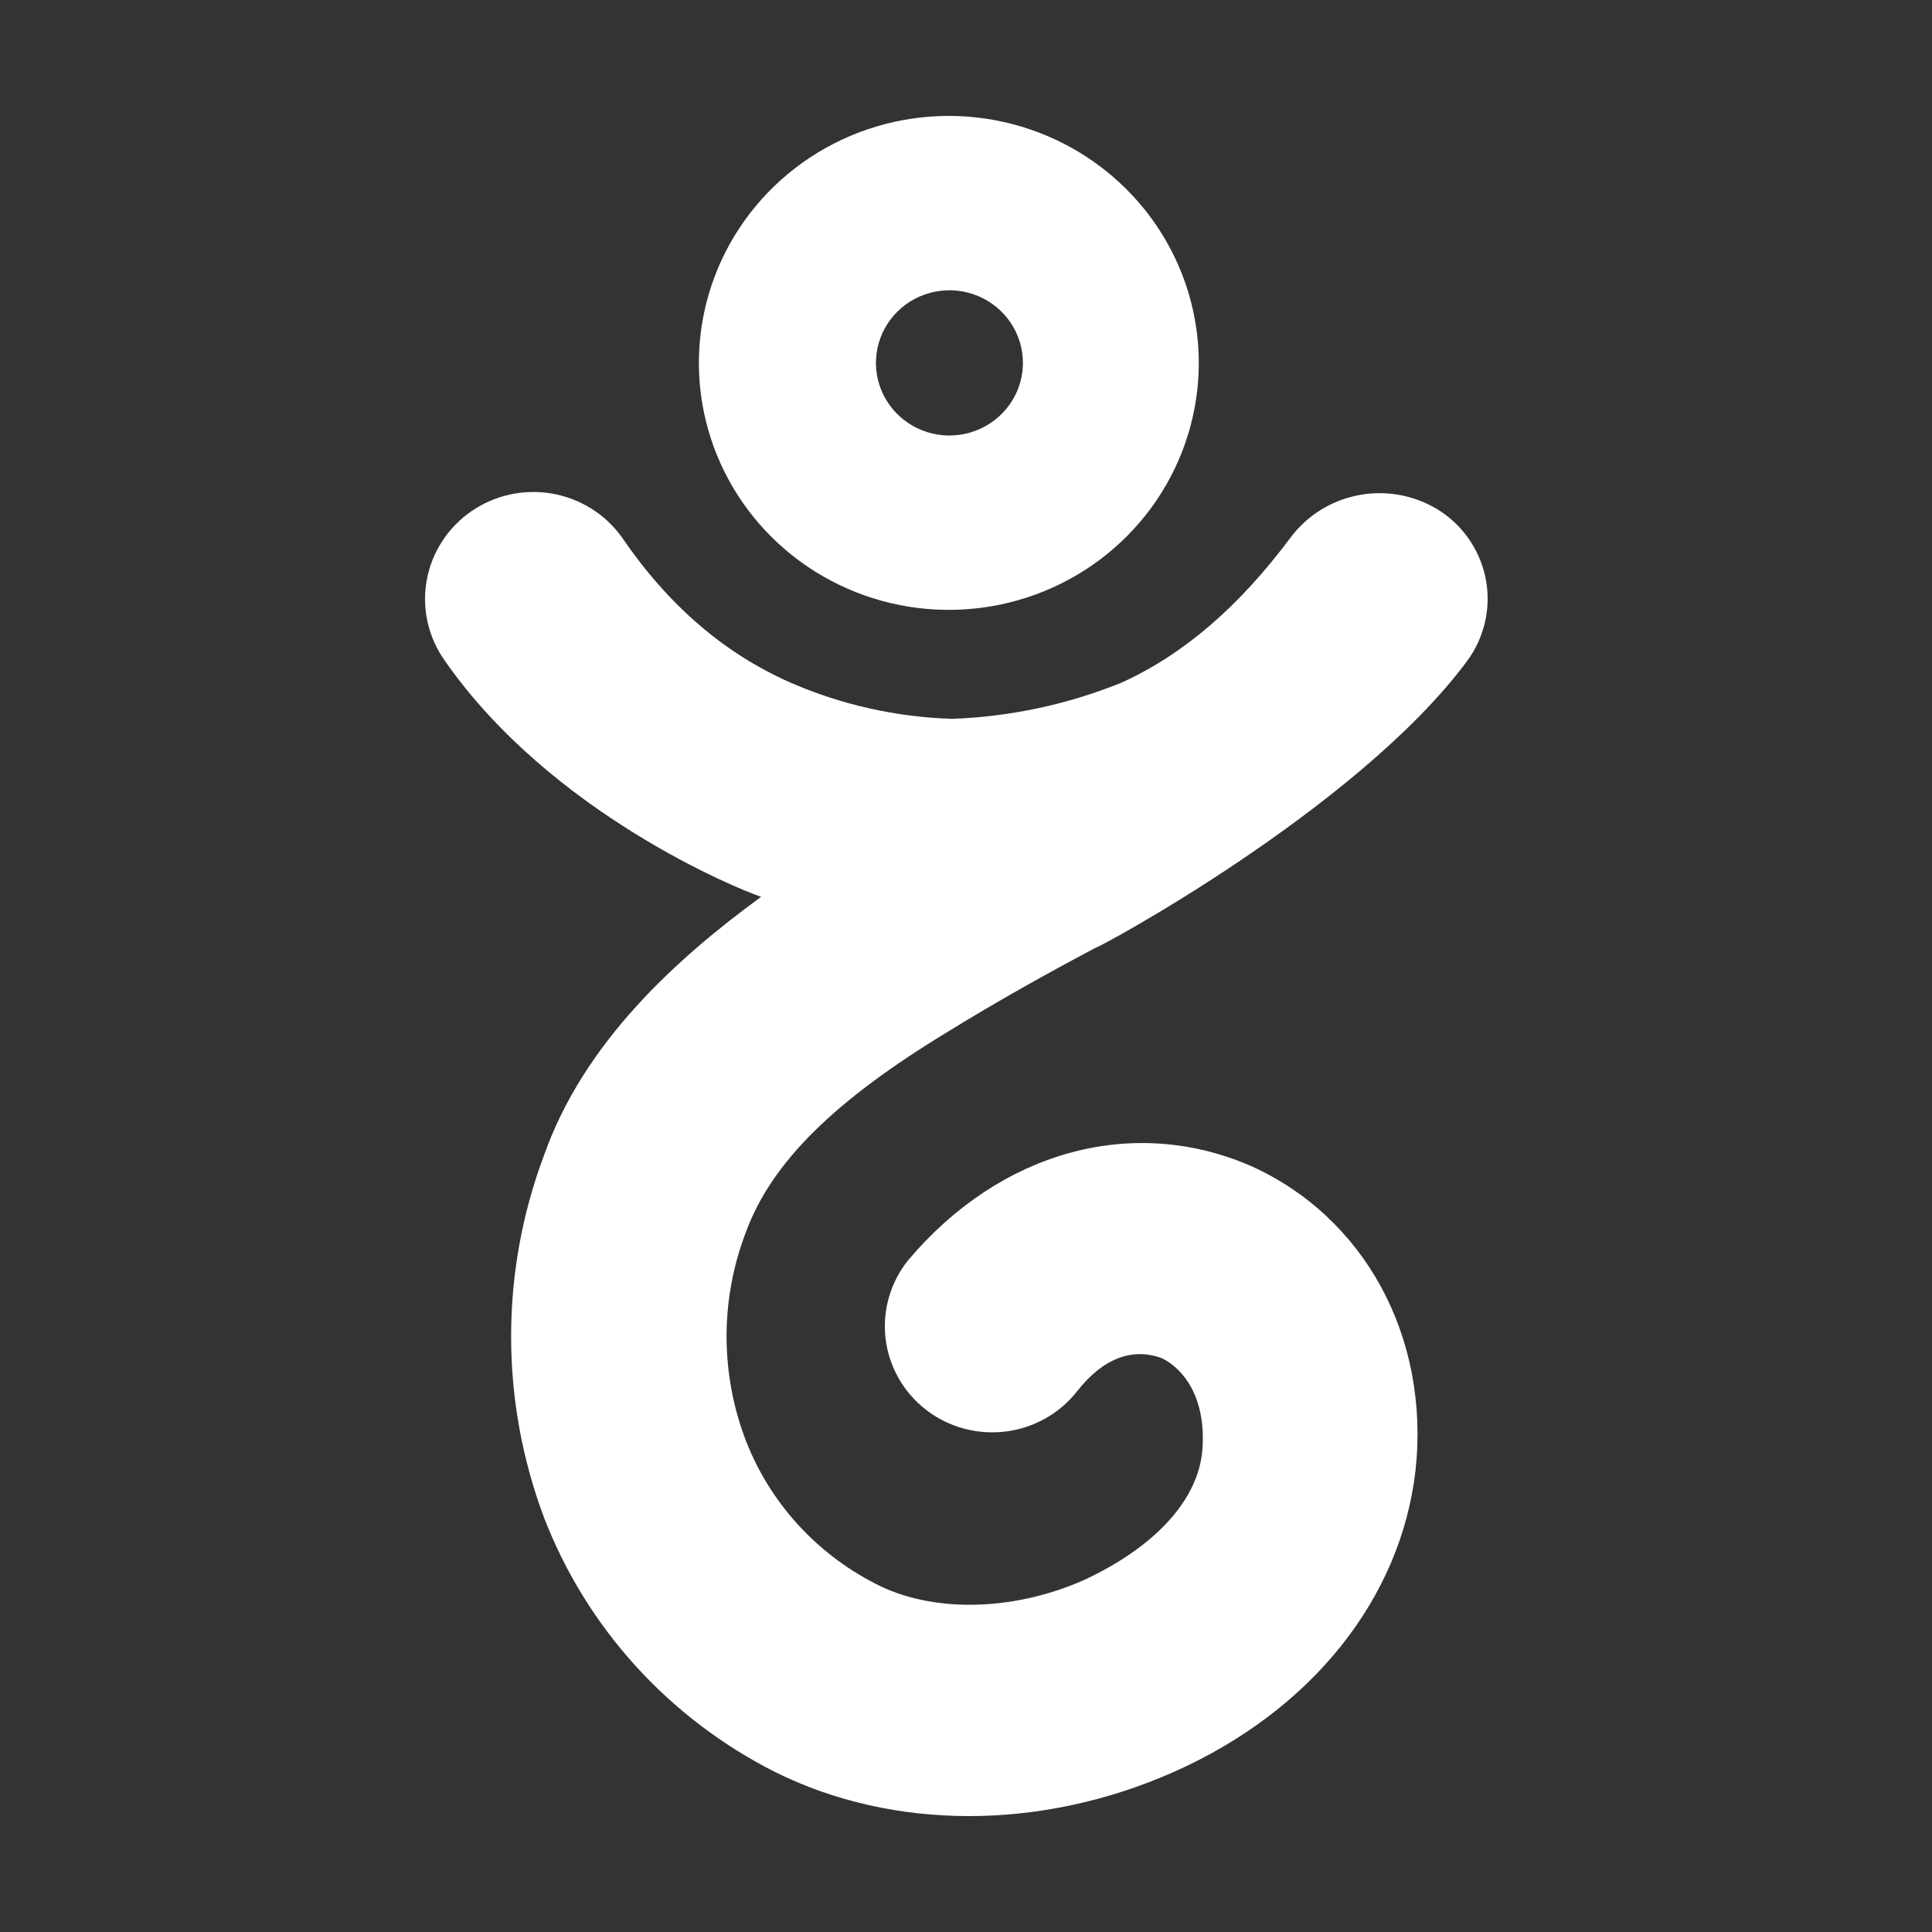 <svg fill="none" height="256" viewBox="0 0 256 256" width="256" xmlns="http://www.w3.org/2000/svg"><rect x="0" y="0" width="256" height="256" fill="#333333" stroke="none"/><path d="m194.42 87.56c1.109-1.51 1.902-3.224 2.33-5.041.429-1.817.486-3.701.167-5.54-.319-1.839-1.007-3.596-2.024-5.169-1.016-1.573-2.341-2.928-3.896-3.987-3.127-2.083-6.946-2.896-10.663-2.269-3.718.627-7.048 2.646-9.298 5.636-6.829 9.143-14.067 15.444-22.412 19.258-7.143 2.896-14.747 4.522-22.461 4.802-7.389-.229-14.664-1.86-21.429-4.802-8.722-3.861-16.083-10.116-22.335-19.258-1.088-1.521-2.468-2.816-4.063-3.81s-3.371-1.668-5.229-1.984c-3.752-.637-7.607.224-10.716 2.395-3.109 2.171-5.219 5.473-5.864 9.181-.645 3.707.227 7.516 2.424 10.588 14.067 20.216 38.981 30.317 41.904 31.274-11.208 8.184-23.447 19.258-28.744 34.177-5.847 15.526-5.847 32.612 0 48.138 5.65 14.601 16.584 26.609 30.683 33.699 15.631 7.723 35.074 7.723 52.611 0 18.522-8.186 30.212-23.166 32.152-39.953 1.954-17.808-6.815-33.699-21.883-40.433-15.631-6.749-33.136-1.931-45.327 12.51-1.171 1.452-2.04 3.119-2.555 4.905-.516 1.785-.669 3.654-.449 5.499.219 1.844.806 3.627 1.727 5.246.92 1.619 2.156 3.041 3.636 4.186 1.481 1.144 3.176 1.987 4.987 2.481 1.812.494 3.705.628 5.569.395 1.865-.234 3.664-.829 5.294-1.753 1.631-.924 3.059-2.158 4.204-3.631 3.408-4.325 7.3-5.776 11.208-4.325 2.923 1.437 5.845 5.283 5.36 12.032-.484 6.749-6.345 12.987-15.63 17.328-9.738 4.324-20.461 4.324-27.759.479-7.804-4.005-13.866-10.681-17.053-18.78-3.484-8.983-3.484-18.922 0-27.905 3.408-9.144 11.691-17.329 26.791-26.471 6.251-3.863 13.16-7.722 19.491-11.074-.438.479 34.636-18.27 49.25-38.022zm-68.695-72.2c-6.55 0-12.954 1.919-18.4 5.515-5.447 3.596-9.692 8.707-12.199 14.687s-3.163 12.56-1.885 18.908c1.278 6.348 4.433 12.179 9.065 16.756 4.632 4.577 10.533 7.694 16.958 8.956 6.425 1.263 13.084.615 19.136-1.862s11.225-6.671 14.864-12.053c3.64-5.382 5.582-11.709 5.582-18.181-.008-8.677-3.5-16.996-9.71-23.132-6.209-6.136-14.629-9.586-23.411-9.594zm0 42.347c-1.922-.015-3.797-.593-5.388-1.659s-2.827-2.575-3.552-4.334-.906-3.692-.522-5.553c.385-1.861 1.318-3.568 2.683-4.906 1.365-1.338 3.1-2.247 4.987-2.612s3.841-.17 5.615.56c1.775.73 3.291 1.964 4.358 3.544 1.066 1.581 1.636 3.438 1.636 5.337-.002 1.27-.258 2.526-.753 3.698s-1.22 2.235-2.132 3.129c-.912.894-1.994 1.601-3.183 2.081-1.19.48-2.464.722-3.749.714z" fill="white"/></svg>